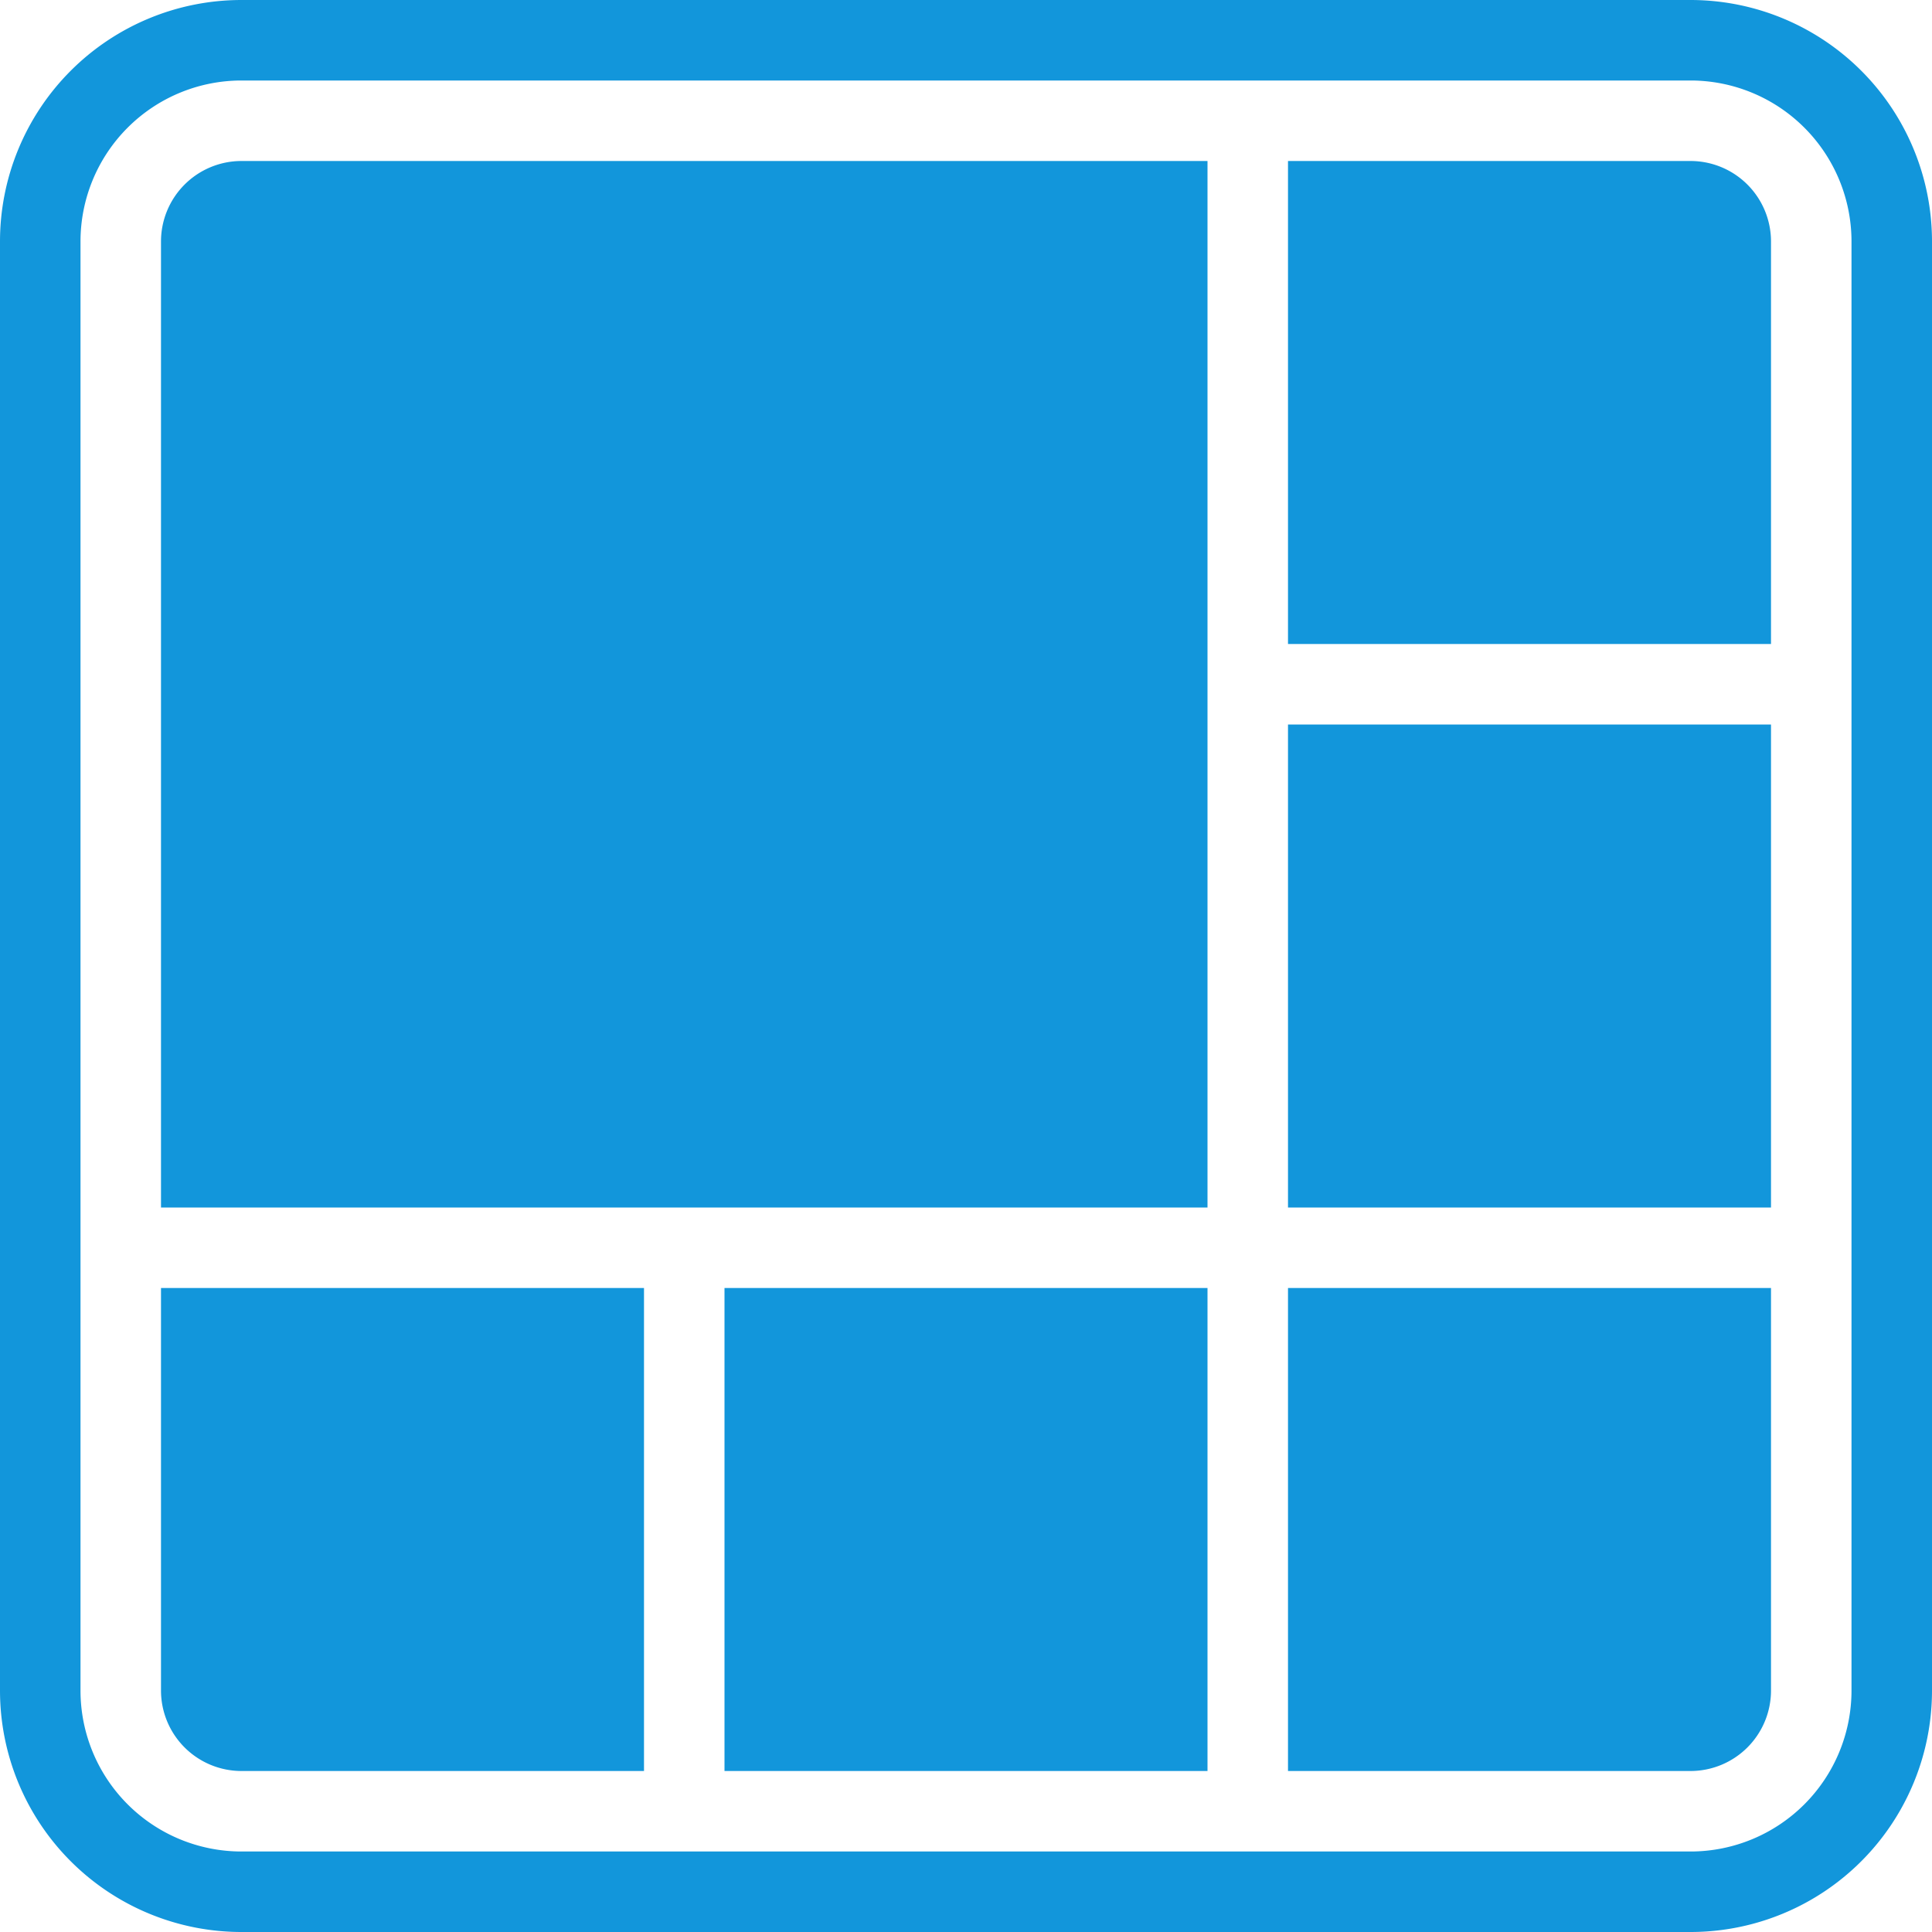 <?xml version="1.0" standalone="no"?><!DOCTYPE svg PUBLIC "-//W3C//DTD SVG 1.1//EN" "http://www.w3.org/Graphics/SVG/1.1/DTD/svg11.dtd"><svg class="icon" width="128px" height="128.00px" viewBox="0 0 1024 1024" version="1.1" xmlns="http://www.w3.org/2000/svg"><path fill="#1296db" d="M896 0a128 128 0 0 1 128 128v768a128 128 0 0 1-128 128H128a128 128 0 0 1-128-128V128a128 128 0 0 1 128-128h768z m0 42.667H128a85.333 85.333 0 0 0-85.333 85.333v768a85.333 85.333 0 0 0 85.333 85.333h768a85.333 85.333 0 0 0 85.333-85.333V128a85.333 85.333 0 0 0-85.333-85.333z m-256 42.667v554.667H85.333V128a42.667 42.667 0 0 1 42.667-42.667h512z m42.667 0h213.333a42.667 42.667 0 0 1 42.667 42.667v213.333h-256V85.333z m0 298.667h256v256h-256V384z m0 298.667h256v213.333a42.667 42.667 0 0 1-42.667 42.667h-213.333v-256zM85.333 682.667h256v256H128a42.667 42.667 0 0 1-42.667-42.667v-213.333z m298.667 0h256v256H384v-256z"  /></svg>